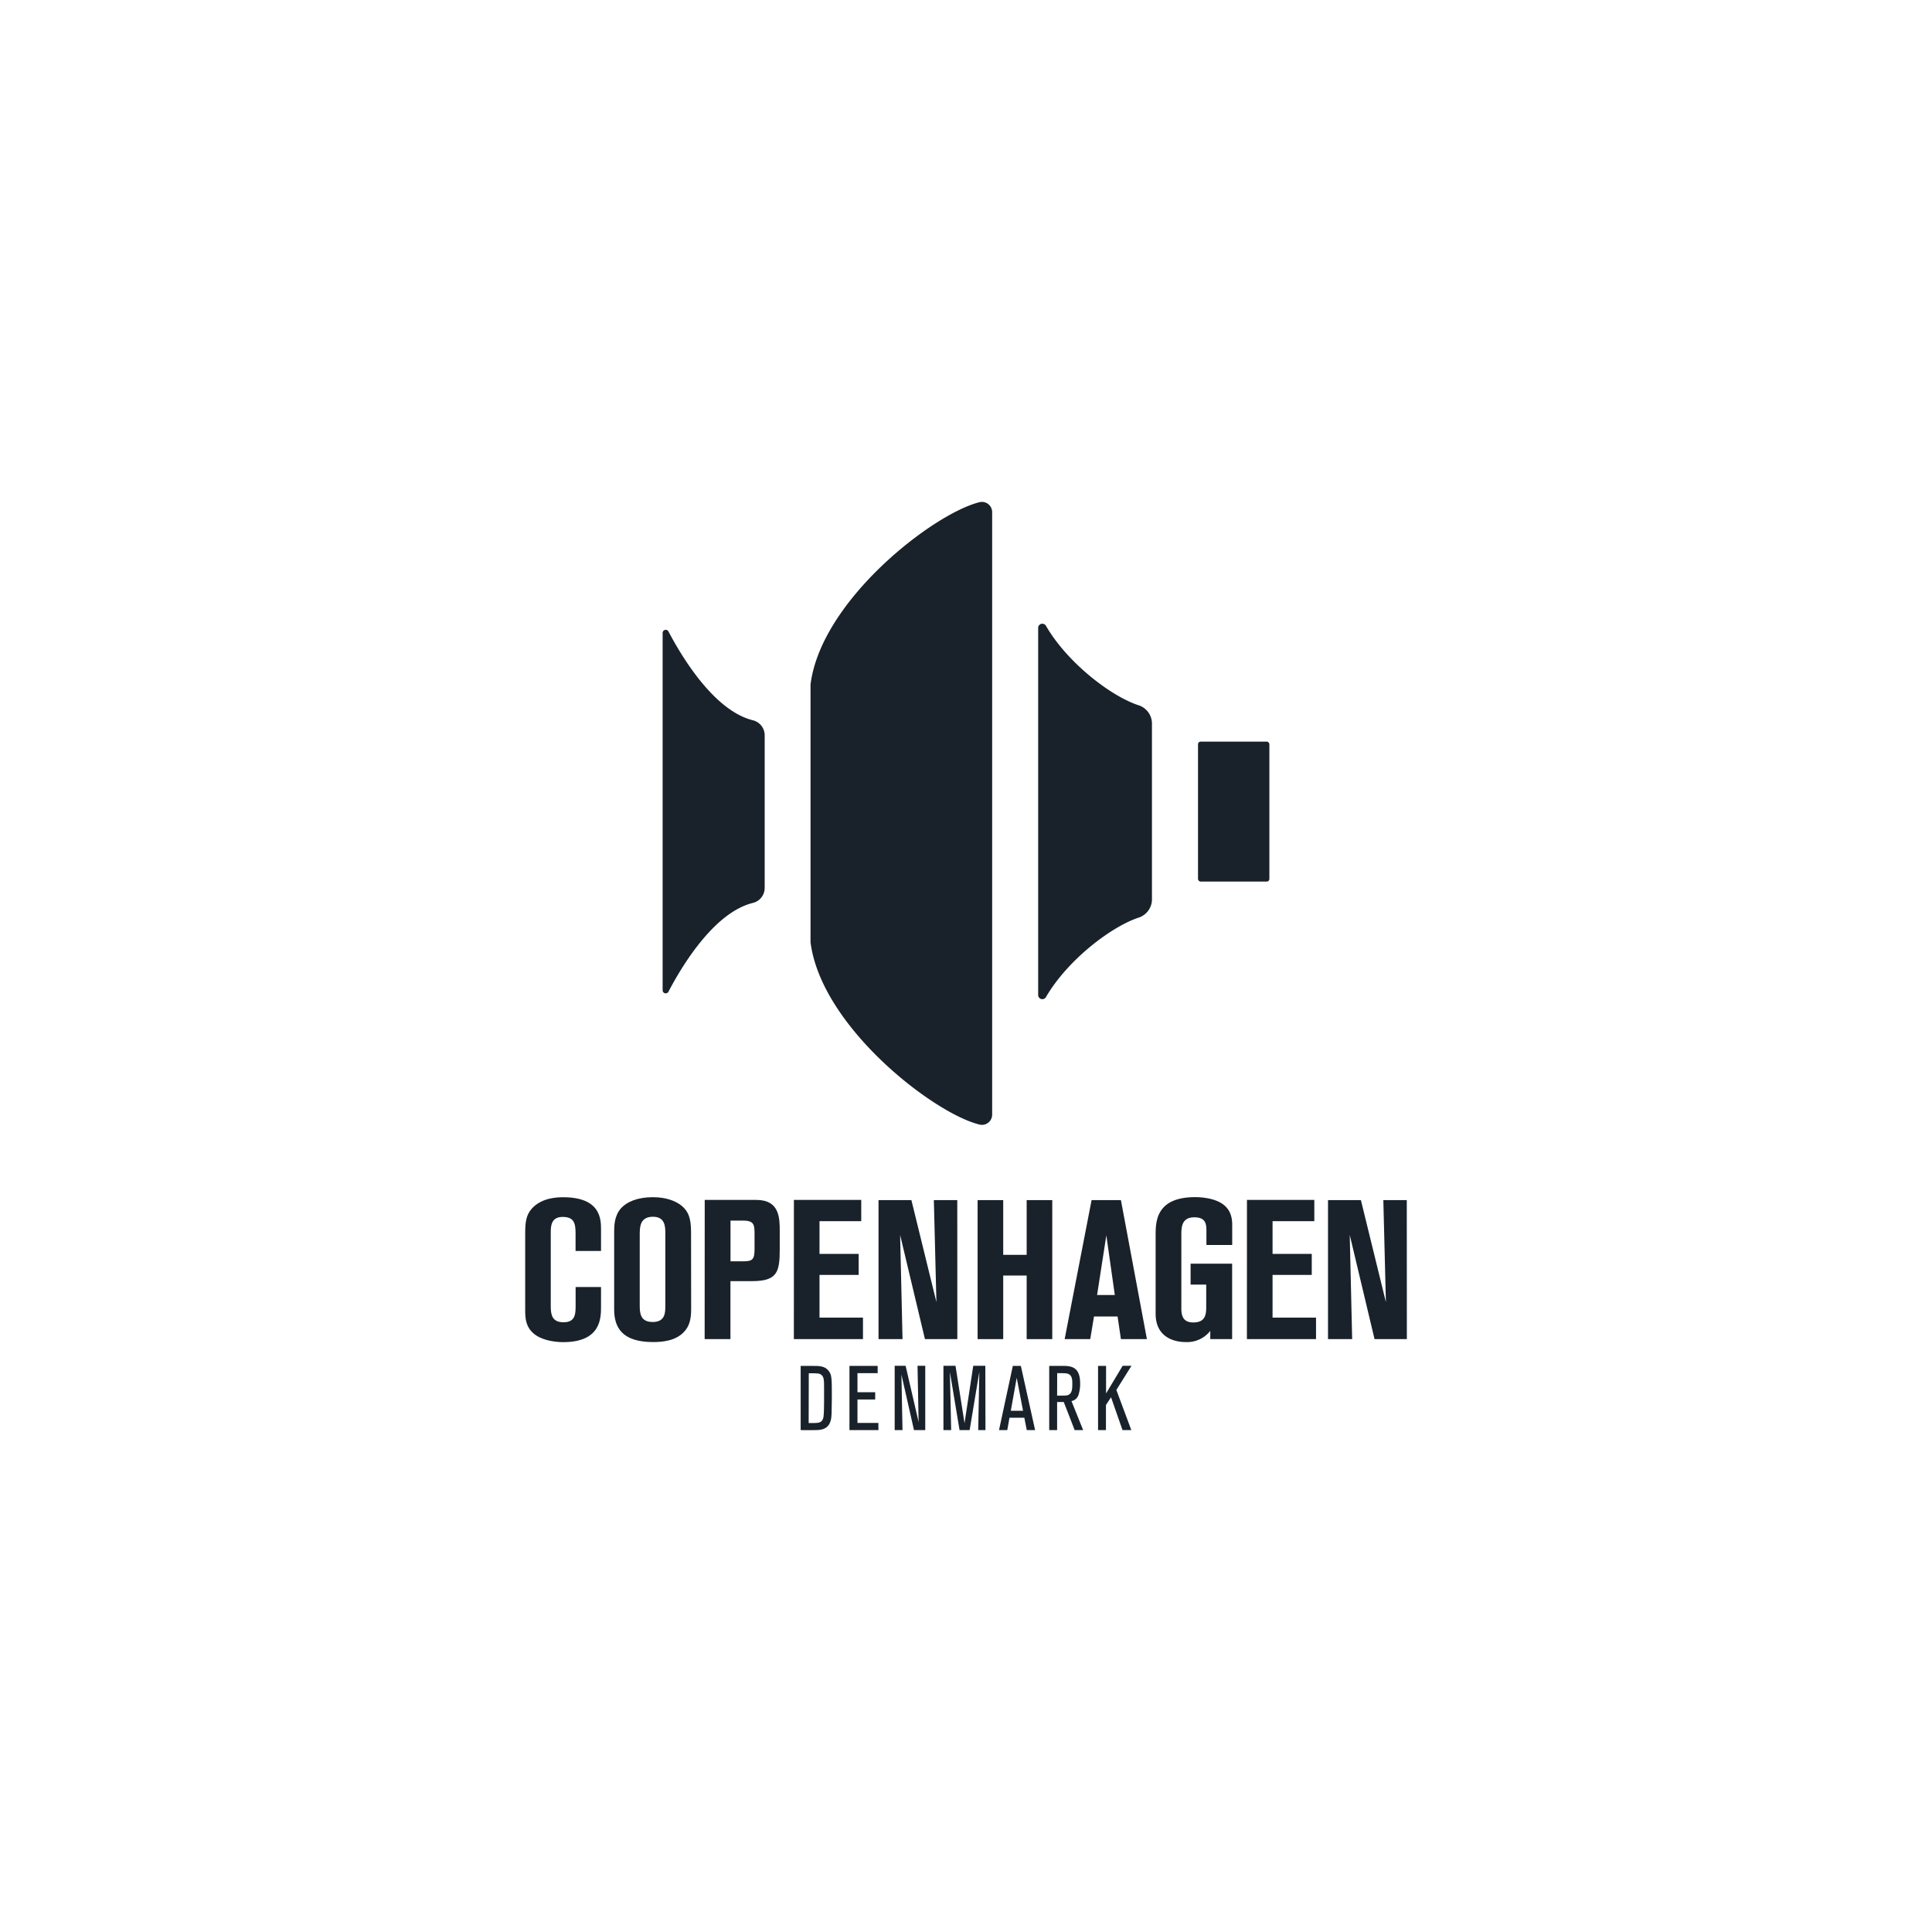 <svg id="Layer_1" data-name="Layer 1" xmlns="http://www.w3.org/2000/svg" viewBox="0 0 800 800"><defs><style>.cls-1{fill:#fff;}.cls-2{fill:#19222a;}</style></defs><rect class="cls-1" width="800" height="800"/><path class="cls-2" d="M331.54,592.18V565.59h5c2.6,0,5,0,6.55,2,1.24,1.55,1.36,2.94,1.36,9.38,0,1.43,0,3.13-.08,6.74,0,2.6-.11,4.49-1.05,6.07-1.51,2.41-4,2.41-6.86,2.41Zm3.31-2.94H337c2.11,0,3.62-.19,4-2.56.19-1.24.23-5,.23-6.37v-5.95c0-2.9-.07-4.33-1.24-5.16-.83-.56-1.58-.56-5.09-.56Z"/><path class="cls-2" d="M363.74,592.18h-12V565.59h11.68v3h-8.36v7.91h7.34v3h-7.34v9.71h8.66Z"/><path class="cls-2" d="M383.13,592.18h-4.67l-5.2-23,.45,23h-3.24V565.55H375l5.38,23.31-.45-23.31h3.2Z"/><path class="cls-2" d="M408.06,592.18h-3l.45-24.07-4,24.07h-4.18l-4-24.07.53,24.07h-3.2V565.55h5l3.73,23.77L403,565.55h5Z"/><path class="cls-2" d="M428.62,592.18h-3.46l-1-5.12H418l-.91,5.12h-3.42l5.72-26.59h3.32Zm-5-8L421,570.51l-2.45,13.67Z"/><path class="cls-2" d="M448.51,592.18H445l-4.52-11.64h-2.75v11.64h-3.27V565.59h5.8c3.5,0,7,.56,7,7.23a14,14,0,0,1-.64,4.63,3.77,3.77,0,0,1-2.94,2.71ZM437.73,577.9c3.73,0,4.26,0,5-.49,1.29-.86,1.29-2.9,1.29-4.21,0-1.62,0-3.32-1.32-4.11-.8-.49-1.51-.49-4.94-.49Z"/><path class="cls-2" d="M468.46,592.18h-3.65l-4.75-13.6-2.11,3.2v10.4h-3.27V565.59H458V577l6.86-11.45h3.65l-6.25,10Z"/><path class="cls-2" d="M238.33,518v-7.33c0-4.33-.74-6.77-5.38-6.77s-4.89,3.67-4.89,6.28V541c0,3.42.57,6.52,5.29,6.52,5,0,5-3.59,5-7.09v-7.5h10.52v8.15c0,4.65,0,14.67-15.66,14.67-3,0-7.83-.57-11.17-2.77-4.57-3-4.57-7.5-4.57-10.68V511c0-4.65.25-7.83,2.86-10.68,4.16-4.48,10.68-4.57,12.88-4.57,15.66,0,15.66,9.3,15.66,13.38V518Z"/><path class="cls-2" d="M286.19,542.19c0,4.24-.82,7.17-3.1,9.46-3.43,3.58-8.81,4.07-12.64,4.07-13,0-16.14-6.19-16.14-13.53V510c0-2.44.08-6.76,3-9.86,2.2-2.37,6.52-4.41,13-4.41,5.22,0,9.29,1.39,12,3.59,2.86,2.37,3.84,5.38,3.84,10.93ZM275.5,511c0-3,0-7.17-5.13-7.17-5.47,0-5.47,4.4-5.47,7.58v29c0,3.26.17,7,5.39,7s5.21-4,5.21-6.77Z"/><path class="cls-2" d="M291.81,496.86h21.36c9.7,0,9.7,7.58,9.7,13v7.5c0,9.3-1,13.13-11.41,13.13h-9v24H291.78Zm10.68,25.43h5.13c4,0,4.82-.73,4.82-5.13v-5.87c0-3.92,0-5.87-4.73-5.87h-5.22Z"/><path class="cls-2" d="M328.74,496.86h27.88v8.8H339.34V519.2h16.22v8.72H339.34v17.69h18v8.89H328.72Z"/><path class="cls-2" d="M396.41,554.5H383l-10.28-43.13,1,43.13h-9.94V496.94h13.61l10.36,42.23-1.06-42.23h9.7Z"/><path class="cls-2" d="M404.81,496.94h10.6V519.6h9.71V496.94h10.6V554.5h-10.6V528.17h-9.71V554.5h-10.6Z"/><path class="cls-2" d="M452,496.94h12.15l10.76,57.56H464.15l-1.39-9.38H453l-1.55,9.38h-10.6Zm2.28,39.3h7.34l-3.51-24.71Z"/><path class="cls-2" d="M499.55,515.53v-5.47c0-2.85,0-6-5-6-5.38,0-5.38,4.32-5.38,7.42v30.33c0,3.83,1.3,5.79,5,5.79,5.3,0,5.3-3.91,5.3-6.68v-9H493v-8.65h17.2V554.5h-9.05v-3.42A12.17,12.17,0,0,1,491,555.72c-5.14,0-12.48-2.2-12.48-11.74V511.21c0-5.79.49-15.5,16.39-15.5,2.61,0,7.58.41,11,2.61,3.26,2.12,4.32,5.22,4.32,8.81v8.4Z"/><path class="cls-2" d="M516.34,496.86h27.89v8.8H526.94V519.2h16.23v8.72H526.94v17.69h18v8.89H516.32Z"/><path class="cls-2" d="M582.55,554.5H569.17L558.9,511.37l1,43.13h-10V496.94h13.62l10.35,42.23-1.06-42.23h9.71Z"/><path class="cls-2" d="M477,299.36v73.4a8,8,0,0,1-5.22,7.11c-11.62,3.72-29.81,17.72-38.67,33a1.73,1.73,0,0,1-3.23-.86V260a1.73,1.73,0,0,1,3.23-.86c8.86,15.31,27.05,29.32,38.67,33A8,8,0,0,1,477,299.36Z"/><path class="cls-2" d="M410.83,212.06V461.54a4.24,4.24,0,0,1-4.23,4.24,4,4,0,0,1-1-.12C386.48,461,340,425,335.62,390.14V283.45c4.34-34.83,50.82-70.8,70-75.51a4.24,4.24,0,0,1,5.21,4.12Z"/><rect class="cls-2" x="496.07" y="307.09" width="29.55" height="57.95" rx="1.06"/><path class="cls-2" d="M276.79,410.65c5.28-10.13,18.73-32.81,35-36.78a6.39,6.39,0,0,0,4.85-6.22V304.47a6.4,6.4,0,0,0-4.85-6.21c-16.23-4-29.68-26.66-35-36.79a1.28,1.28,0,0,0-2.41.6v148a1.28,1.28,0,0,0,2.41.58Z"/></svg>